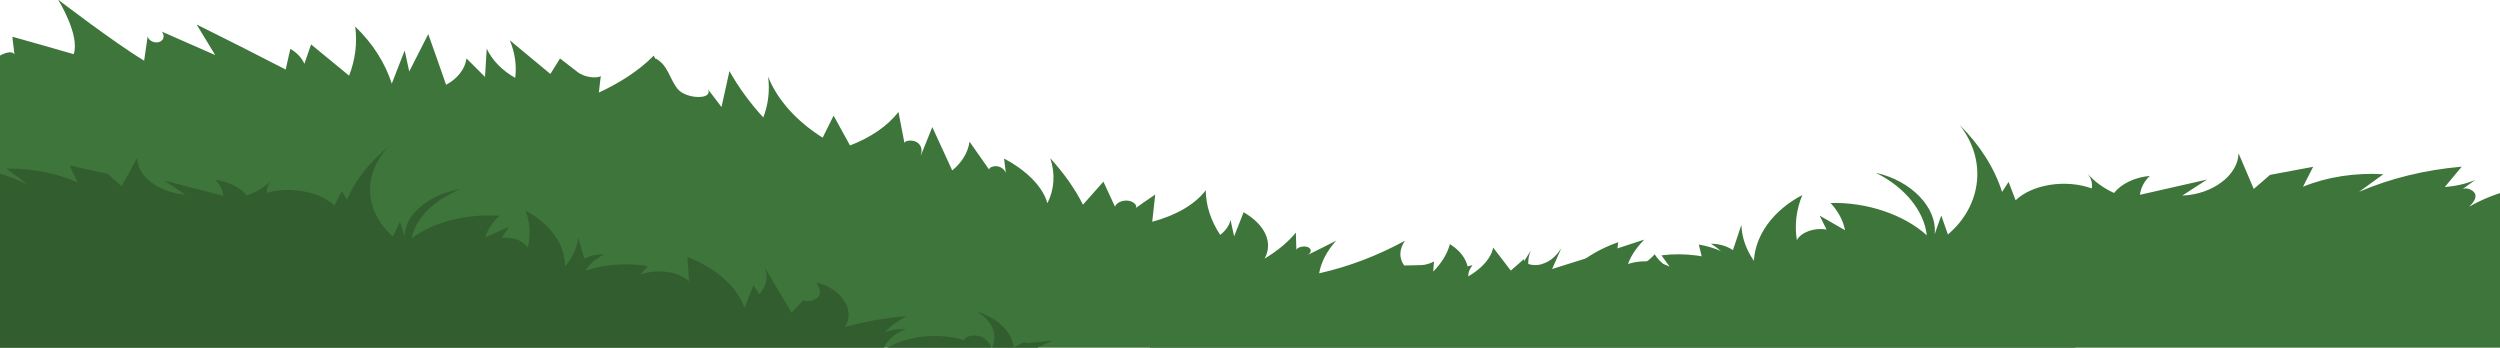<?xml version="1.0" encoding="utf-8"?>
<!-- Generator: Adobe Illustrator 23.0.1, SVG Export Plug-In . SVG Version: 6.00 Build 0)  -->
<svg version="1.1" id="Ebene_1" xmlns="http://www.w3.org/2000/svg" xmlns:xlink="http://www.w3.org/1999/xlink" x="0px" y="0px"
	 width="1920px" height="267px" viewBox="0 0 1920 267" style="enable-background:new 0 0 1920 267;" xml:space="preserve">
<style type="text/css">
	.st0{fill:#3E753B;}
	.st1{fill:#325E2F;}
</style>
<g>
	<path class="st0" d="M1595,268.8c-6.5-11.9-12.9-23.6-19-35.2c-0.9,10.4-4.2,20.4-9.9,29.2c-2.1-8.1-4-16.1-5.9-24.1
		c-1.5,7.1-5.7,13.6-12.1,18.5c-1.4-5.3-2.8-10.5-4.1-15.8c1.6,4.9-7.8,7.5-13.3,4.2c-5.5-3.2-6.2-9.1-4.1-13.6
		c-8.6,4.3-17.3,8.7-26.2,13c-2.2-7.8-4.3-15.6-6.3-23.3c-9.7,5.1-19.5,10.3-29.4,15.4c-2-6.1-3.9-12.1-5.7-18.1
		c-4.8,4.8-9.6,9.5-14.5,14.3c1-5.5,2-11,3-16.4c-5.8,5.3-11.6,10.6-17.4,15.9c0.9-8.6,1.9-17.1,2.9-25.7
		c-7.7,10.9-19,20.6-33.1,28.4c0.8-8.5,1.6-16.9,2.5-25.3c-8.4,6.4-16.8,12.7-25.2,18.9c-4.3-9.5-4.2-19.7,0.1-29.5
		c-9.5,8-19.1,16-28.7,23.8c-1.9-17-19.2-31.2-43.9-35.6c2,8.6,4.2,17.4,6.5,26.4c-5.4-5.9-10.7-11.7-15.9-17.3
		c-1.4,4.6-2.9,9.1-4.3,13.7c-9.5-3.8-16.5-9.2-20.2-15.3c-5.1,5.7-12.9,10.9-22.3,14.6c1.1-8.6,6-17.5,14.3-25.9
		c-23.8,7.9-47.5,15.4-70.8,22.6c2.3-5.3,4.7-10.6,7.1-16c-3.1,4.6-7.1,9.9-15.2,12.3c-7.1,2.1-15.3-1-13.1-4.3
		c-3.5,3.1-7,6.2-10.5,9.2c-4.6-6-9.2-12-13.6-17.7c-1.2,7.6-8.3,15.9-19.1,22.2c1.1-9.7-4.1-18.6-14.1-24.8
		c-1.8,7.1-6.2,14.3-12.8,21.1c0.2-3.1,0.4-4.7,0.6-7.8c-2.5,1.4-6.4,2.7-9.6,2.8c-4.5,0.1-8.9,0.2-13.3,0.3
		c-4.1-5.7-3.9-12.5,0.6-19c-20.7,11.2-42.6,19.8-65.9,25c1.5-8.6,5.9-17.1,13.1-25.1c-7.4,3.9-15,7.6-22.6,11.3
		c3.6-1.6,4.3-5,0.6-6.4c-3-1.1-7.9,0.2-8.6,2.1c-0.1-4.4-0.3-8.8-0.4-13.2c-5.9,7.3-14.1,14.1-24,20c6.7-12.2,0.5-26-16.1-35.6
		c-2.4,6.2-4.9,12.3-7.3,18.5c-0.9-4.2-1.8-8.5-2.8-12.7c-0.8,4.2-3.5,8.2-7.9,11.6c-7.2-10.9-11-22.6-11.1-34.3
		c-8,10.7-22.7,19.3-41.1,24.2c0.8-6.9,1.5-13.9,2.3-20.9c-5,3.4-10,6.8-14.9,10.3c1.4-1.9-1.7-5.1-6-5.6c-5-0.5-9,1.9-10,4.6
		c-2.9-6.3-5.9-12.7-8.9-19.2c-5.3,5.9-10.5,11.8-15.7,17.7c-5.9-11.8-14.3-23.8-25.1-35.7c4,12.2,3.1,24-2.2,34.6
		c-3.4-12.4-15.7-25.1-33.3-34.3c0.5,3.7,0.9,7.4,1.4,11.1c-0.6-1.7-1.8-3.2-4-4.4c-3.6-1.9-8.8-0.4-8.9,1.7
		c-4.9-7-9.9-14.1-15-21.4c-1.2,8.4-5.9,16-13.3,22.1c-5-10.9-10.1-22-15.3-33.3c-3,7.4-6,14.8-9,22.3c0.9-3.2,1.6-7-2-10.1
		c-3.1-2.6-9.8-2.3-10.4,0c-1.8-9.4-2.7-14.2-4.6-23.8c-8.4,10.8-21.3,19.6-37.2,25.7c-4.1-7.6-8.3-15.2-12.6-22.9
		c-2.8,5.6-5.6,11.3-8.4,16.9c-19.9-12.4-35-29.2-41.9-46.9c1.4,10.9,0.1,21.5-3.7,31.4c-10.3-11.2-19-23.2-26-35.6
		c-2.5,11-3.7,16.5-6.1,27.6c-3.4-4.6-6.9-9.1-10.4-13.7c4.2,8.4-16.8,7.6-23.2-0.1c-6.4-7.8-7.2-18.2-17.1-23.6
		c0,0.3,0.1,0.6,0.1,0.9c-0.4-1-0.9-2-1.4-3C491,54,476.3,63.5,459.9,71.1c0.5-4.2,1-8.5,1.5-12.7c-3.1,2.2-13,0.8-17.6-2.9
		c-4.6-3.6-9.1-7.1-13.7-10.6c-2.5,4-4.9,7.9-7.4,11.9c-10.4-8.7-20.8-17.3-31.2-25.9c3.9,9.2,5.4,19.1,4.2,28.9
		c-9.9-5.5-17.6-13.4-21.9-22.4c-0.5,8.7-0.8,13-1.3,21.7c-4.7-4.8-9.5-9.5-14.2-14.2c-1.1,8.1-7.1,15.7-15.7,20.2
		c-5.4-15.6-8.2-23.4-13.7-38.9c-4.9,9.5-9.8,19.1-14.6,28.7c-1.1-5.4-2.3-10.7-3.5-16.1c-3.3,8.5-6.6,17-9.9,25.4
		c-5.2-16-14.8-31.1-28.1-43.8c1.7,12.6,0.1,25.5-4.7,37.7c-9.7-8-19.4-16-29.2-24c-1.7,5-3.4,10-5.1,14.9
		c-2.1-4.6-5.8-8.6-10.8-11.5c-1.2,5.3-2.4,10.6-3.6,15.9c-22.6-11.7-45.4-23.2-68.4-34.6c4.8,7.8,9.5,15.7,14.3,23.5
		c-13.7-6.1-27.4-12.1-41.2-18.1c2.2,2.2,2.3,6-1,7.7c-3.9,2-9.2-0.7-9.7-4c-0.9,6.2-1.8,12.5-2.7,18.7C87.1,32.3,44.6-0.3,44.6-0.3
		c0,0,17,27.2,12,41.9c-15.6-4.5-31.3-9-47.1-13.4c0.5,4.6,1,9.2,1.6,13.8C9.6,37.9,0,41.3-5,46.4v222.4H1595z"/>
</g>
<path class="st0" d="M1930,170.6c-2,0.8-4,1.6-5.9,2.3c1.5-3.9,3.5-7.6,5.9-11.3v-16.2c-12.3,3.1-23.8,7.6-33.7,13.4
	c2.6-2.7,5.4-5.7,4.8-9.1c-0.6-3.4-6.6-6.4-10.1-4.3c3.3-2.4,6.6-4.8,9.9-7.2c-7,3-15,4.8-23.3,5.4c4.3-5.2,8.6-10.4,13-15.6
	c-28,2.4-55,9-78.8,19.3c6.2-4.5,12.4-9,18.6-13.5c-21.6-1.3-43.4,2.1-61.7,9.6c2.6-5.1,5.2-10.2,7.8-15.3
	c-11,2.1-22.1,4.2-33.1,6.2c-4.2,3.6-8.4,7.2-12.5,10.8c-3.9-9.1-7.8-18.3-11.7-27.4c-0.3,16.8-19.9,31.6-43.2,32.5
	c6.3-4.1,12.7-8.2,19-12.3c-17.2,3.9-34.4,7.8-51.5,11.7c0.6-5.3,3.2-10.4,7.6-14.5c-11.5,1-21.9,6-27.5,13.1
	c-8.3-3.8-15.4-9-20.4-15c2.8,3.5,4,7.6,3.3,11.5c-19.9-7.2-45.7-3.2-58.5,9.1c-1.8-4.7-3.6-9.4-5.4-14.1c-1.7,2.6-3.3,5.2-5,7.7
	c-5.8-18.3-17-36-32.6-51.4c21.1,26.7,17.3,61.7-9,84.1c-1.7-4.9-3.4-9.7-5.1-14.6c-1.7,4.8-3.4,9.6-5.1,14.4
	c2.3-20.1-17.8-41.2-45.2-47.2c22.2,10.9,37.1,29.2,39.2,48c-17.7-16-46.3-25.6-73.9-24.8c5.8,6.3,9.7,13.5,11.1,20.9
	c-6.5-3.7-13-7.5-19.5-11.2c1.8,3.6,3.5,7.2,5.3,10.7c-9.2-1.7-19.4,1.9-22.8,8.1c-1.9-11.7-0.4-23.6,4.2-34.6
	c-22.1,11.5-36.1,30.5-37.2,50.5c-6-8.6-9.3-18.1-9.6-27.6c-2.2,6.5-4.4,12.9-6.5,19.4c-4.5-3.1-10.8-5-16.9-4.9
	c7,4.2,12.4,9.8,15.1,15.9c-16.1-6.7-35.3-9.3-53.1-7c2.1,2.9,4.2,5.8,6.3,8.7c-13.2-6.8-33-5-42.4,3.8c1-7.5,2-15,2.9-22.6
	c-25.2,8.8-44.5,25.4-52.1,44.9c-2.1-7.2-4.2-14.4-6.3-21.7c-1.8,2.8-3.6,5.6-5.5,8.3c-5.6-7.9-6.8-17.2-3.1-25.3
	c-8.5,13.6-17.1,27.3-25.6,40.9c-3.1-4.1-6.3-8.1-9.4-12.2c-4.7,2.3-11.9-1.1-13.3-5.3c-1.4-4.1,1-8.3,3.3-12
	c-22.3,4.9-35.3,24.2-27.4,40.5c-16.4-6.1-33.9-10.4-51.7-12.8c7,4.5,13,9.9,17.7,15.8c-5.4-2.4-11.8-3.8-18-3.9
	c9.9,4.7,16.8,12.6,18.3,20.9c-16.4-14.2-45.7-19.8-68.5-13.1c-0.9-4.3-9.3-6-14.4-4c-5.1,2-7.7,6.2-9.8,10.2
	c-5-12.3,1.4-26.1,15.3-33.3c-18.4,4.9-32,17.5-34,31.7c-3.1-2-6.1-3.9-9.2-5.9c-0.1,0.6-0.5,1.4-1.8,1.2
	c-7.3-1.2-14.6-2.3-21.8-3.5c6.9,3.9,13.8,7.8,20.6,11.7c-13.5-7.7-37.9-4.4-50.8,0.6c-7,2.7-10.8,5.2-13,7.9h1040.3
	c2.2-8.2,4.9-16.3,7.7-24.4V170.6z"/>
<path class="st1" d="M-7.6,278h44.4c59.8-12.4,107.1-7.7,153.1,0H844c-2-1.6-4.9-3.2-9.2-5c-11.3-4.7-32.9-8.4-45.5-2.7
	c6.4-2.9,12.8-5.8,19.2-8.7c-6.6,0.6-13.2,1.3-19.8,1.9c-1.2,0.1-1.5-0.6-1.6-1.1c-2.9,1.5-5.7,3-8.6,4.4
	c-1-11.7-12.3-22.7-28.5-27.5c12,6.5,16.9,18.1,11.7,28c-1.7-3.3-3.7-6.9-8.2-8.7c-4.5-1.9-12.1-0.8-13.2,2.7
	c-19.9-6.5-46.6-3.1-62.1,7.8c1.8-6.7,8.5-12.9,17.6-16.4c-5.6-0.2-11.3,0.6-16.4,2.4c4.5-4.6,10.2-8.8,16.7-12.2
	c-16.1,1.2-32.1,4-47.1,8.3c8.1-13-2.4-29.4-22.1-34.4c1.9,3.2,3.8,6.7,2.3,10c-1.5,3.3-8.1,5.8-12.2,3.7c-3,3.2-6.1,6.4-9.1,9.6
	c-6.8-11.5-13.7-23.1-20.5-34.6c2.8,6.8,1.2,14.4-4.3,20.6c-1.5-2.4-2.9-4.7-4.4-7.1c-2.3,5.8-4.6,11.7-6.9,17.5
	c-5.7-16.3-21.9-30.8-43.9-39.1c0.4,6.2,0.9,12.4,1.3,18.6c-7.9-7.6-25.5-9.9-37.7-4.9c2-2.3,4.1-4.6,6.1-6.8
	c-15.8-2.6-33.1-1.3-47.9,3.5c2.9-4.9,8-9.3,14.5-12.4c-5.5-0.3-11.2,0.9-15.4,3.3c-1.6-5.4-3.1-10.8-4.7-16.2
	c-0.9,7.7-4.4,15.4-10.2,22.2c0.3-16.5-11.1-32.7-30.3-43c3.5,9.3,4.1,19,1.7,28.6c-2.7-5.2-11.6-8.6-19.9-7.6
	c1.8-2.9,3.6-5.7,5.4-8.6c-6.1,2.8-12.1,5.6-18.2,8.3c1.7-6,5.6-11.8,11.2-16.7c-24.7-1.8-50.9,4.8-67.6,17.2
	c2.9-15.3,17.4-29.7,37.9-37.7c-24.8,3.8-44.1,20.2-43.2,36.8c-1.2-4-2.5-8-3.7-12c-1.8,3.9-3.6,7.8-5.4,11.7
	c-22.2-19.5-23.5-48.3-3.1-69.3c-14.9,12-25.9,26-32.2,40.8c-1.3-2.2-2.7-4.4-4-6.6c-1.9,3.8-3.8,7.6-5.7,11.3
	c-10.7-10.6-33.5-15-51.8-9.9c-0.4-3.2,0.9-6.6,3.6-9.3c-4.9,4.7-11.5,8.7-19.2,11.4c-4.6-6.1-13.6-10.6-23.9-11.9
	c3.6,3.6,5.7,7.9,5.9,12.2c-15.1-3.9-30.3-7.8-45.4-11.8c5.4,3.6,10.9,7.3,16.3,10.9c-20.8-1.8-37.5-14.7-36.8-28.5
	c-4,7.3-8.1,14.7-12.1,22c-3.5-3.1-7.1-6.3-10.6-9.4c-9.8-2.2-19.5-4.3-29.3-6.5c2,4.3,4,8.6,6,12.9c-15.9-7-35.2-10.7-54.6-10.5
	c5.3,4,10.6,7.9,15.9,11.9c-9-4.1-18.7-7.7-28.7-10.6V278z"/>
</svg>
